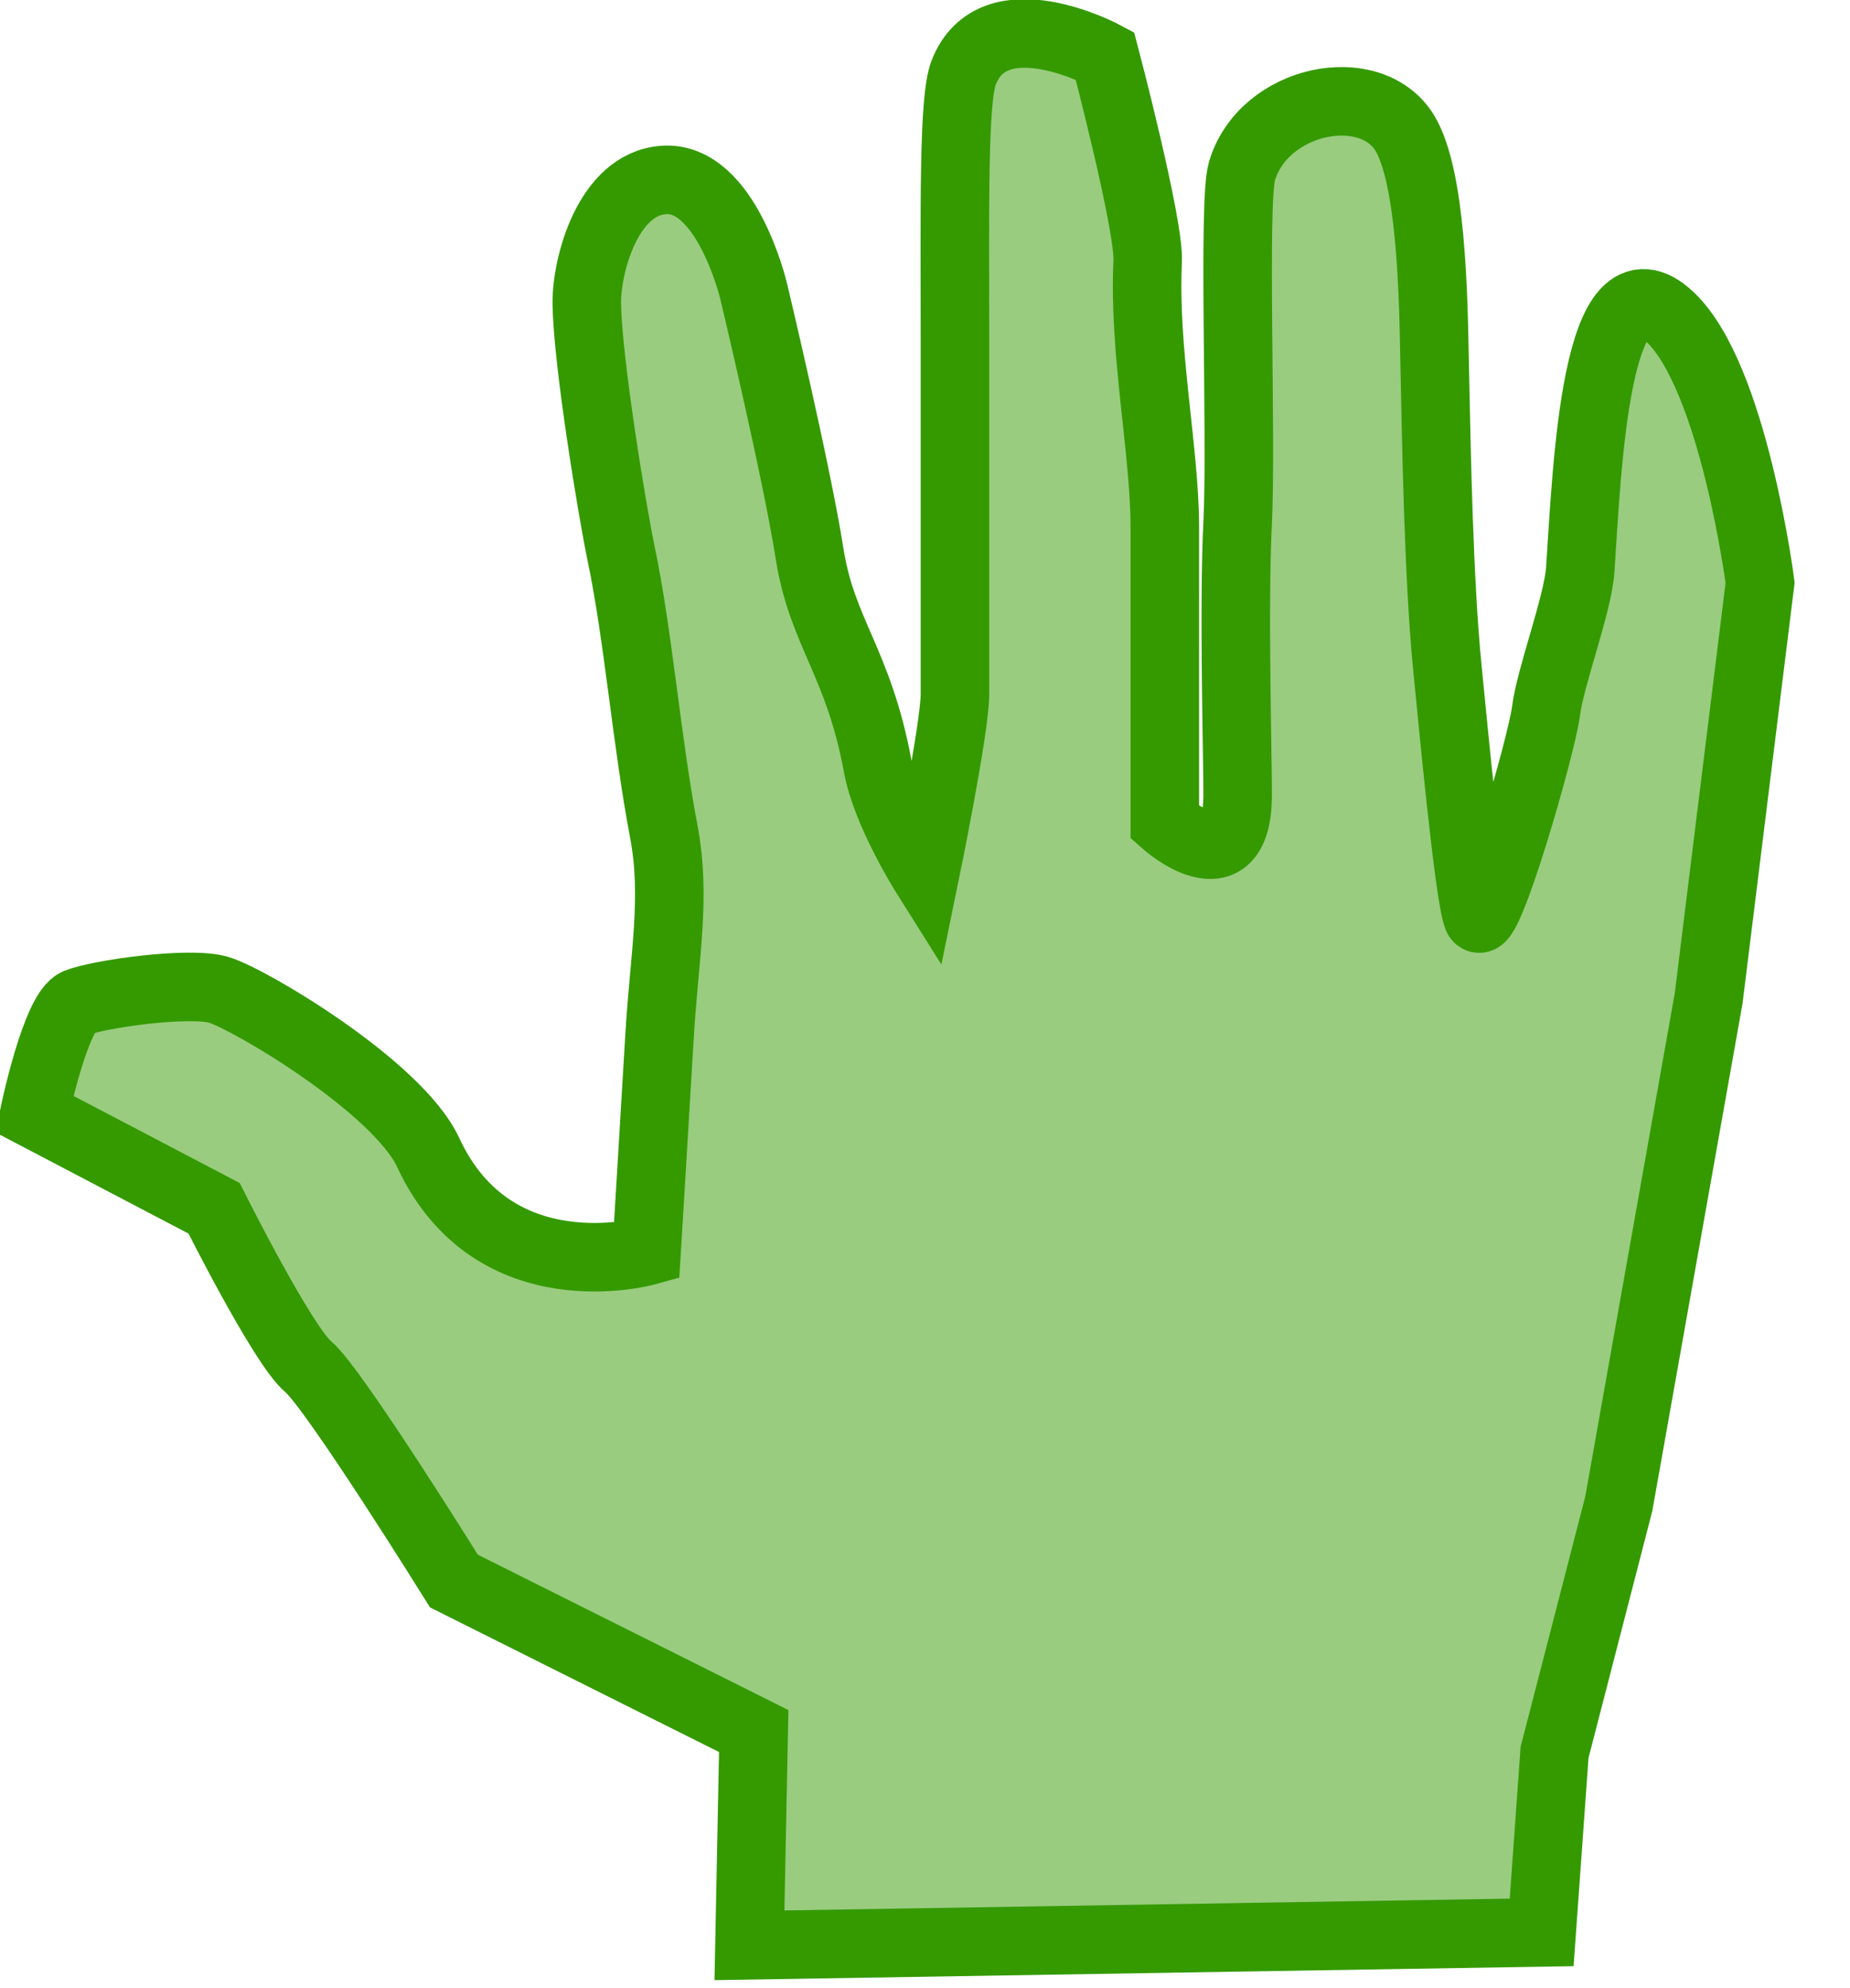 <svg xmlns="http://www.w3.org/2000/svg" xmlns:xlink="http://www.w3.org/1999/xlink" preserveAspectRatio="xMidYMid" width="27" height="29" viewBox="0 0 27 29">
  <defs>
    <style>

      .cls-2 {
        fill: #349a00;
        stroke: #349a00;
        stroke-width: 1px;
        fill-opacity: 0.5;
      }
    </style>
  </defs>
  <path d="M11.000,25.250 C11.000,25.250 10.938,28.375 10.938,28.375 C10.938,28.375 22.500,28.187 22.500,28.187 C22.500,28.187 22.688,25.562 22.688,25.562 C22.688,25.562 23.625,21.937 23.625,21.937 C23.625,21.937 24.937,14.562 24.937,14.562 C24.937,14.562 25.688,8.500 25.688,8.500 C25.688,8.500 25.301,5.501 24.375,4.625 C23.285,3.593 23.164,6.810 23.063,8.312 C23.029,8.811 22.625,9.875 22.563,10.375 C22.500,10.875 21.688,13.687 21.563,13.375 C21.438,13.062 21.198,10.478 21.125,9.750 C21.000,8.500 20.965,6.626 20.937,5.250 C20.920,4.355 20.894,2.578 20.500,1.937 C20.000,1.125 18.438,1.438 18.125,2.500 C17.991,2.957 18.125,6.375 18.063,7.625 C18.000,8.875 18.068,11.189 18.063,11.625 C18.045,12.930 17.000,12.000 17.000,12.000 C17.000,12.000 17.000,9.312 17.000,7.688 C17.000,6.580 16.687,5.125 16.750,3.812 C16.775,3.279 16.125,0.813 16.125,0.813 C16.125,0.813 14.500,-0.063 14.063,1.062 C13.911,1.453 13.937,3.062 13.937,4.937 C13.937,6.511 13.937,9.625 13.937,10.125 C13.937,10.625 13.500,12.750 13.500,12.750 C13.500,12.750 12.936,11.854 12.812,11.187 C12.527,9.646 11.996,9.236 11.813,8.062 C11.625,6.867 11.000,4.250 11.000,4.250 C11.000,4.250 10.602,2.561 9.687,2.625 C8.867,2.682 8.560,3.880 8.564,4.414 C8.571,5.269 8.950,7.530 9.062,8.062 C9.314,9.250 9.437,10.812 9.687,12.125 C9.872,13.096 9.693,13.959 9.625,15.125 C9.561,16.218 9.437,18.250 9.437,18.250 C9.437,18.250 7.207,18.874 6.250,16.812 C5.803,15.850 3.625,14.562 3.188,14.437 C2.750,14.312 1.437,14.500 1.125,14.625 C0.812,14.750 0.500,16.250 0.500,16.250 C0.500,16.250 3.125,17.625 3.125,17.625 C3.125,17.625 4.125,19.625 4.500,19.937 C4.875,20.250 6.625,23.062 6.625,23.062 C6.625,23.062 11.000,25.250 11.000,25.250 Z" id="path-1" class="cls-2" fill-rule="evenodd"/>
</svg>
